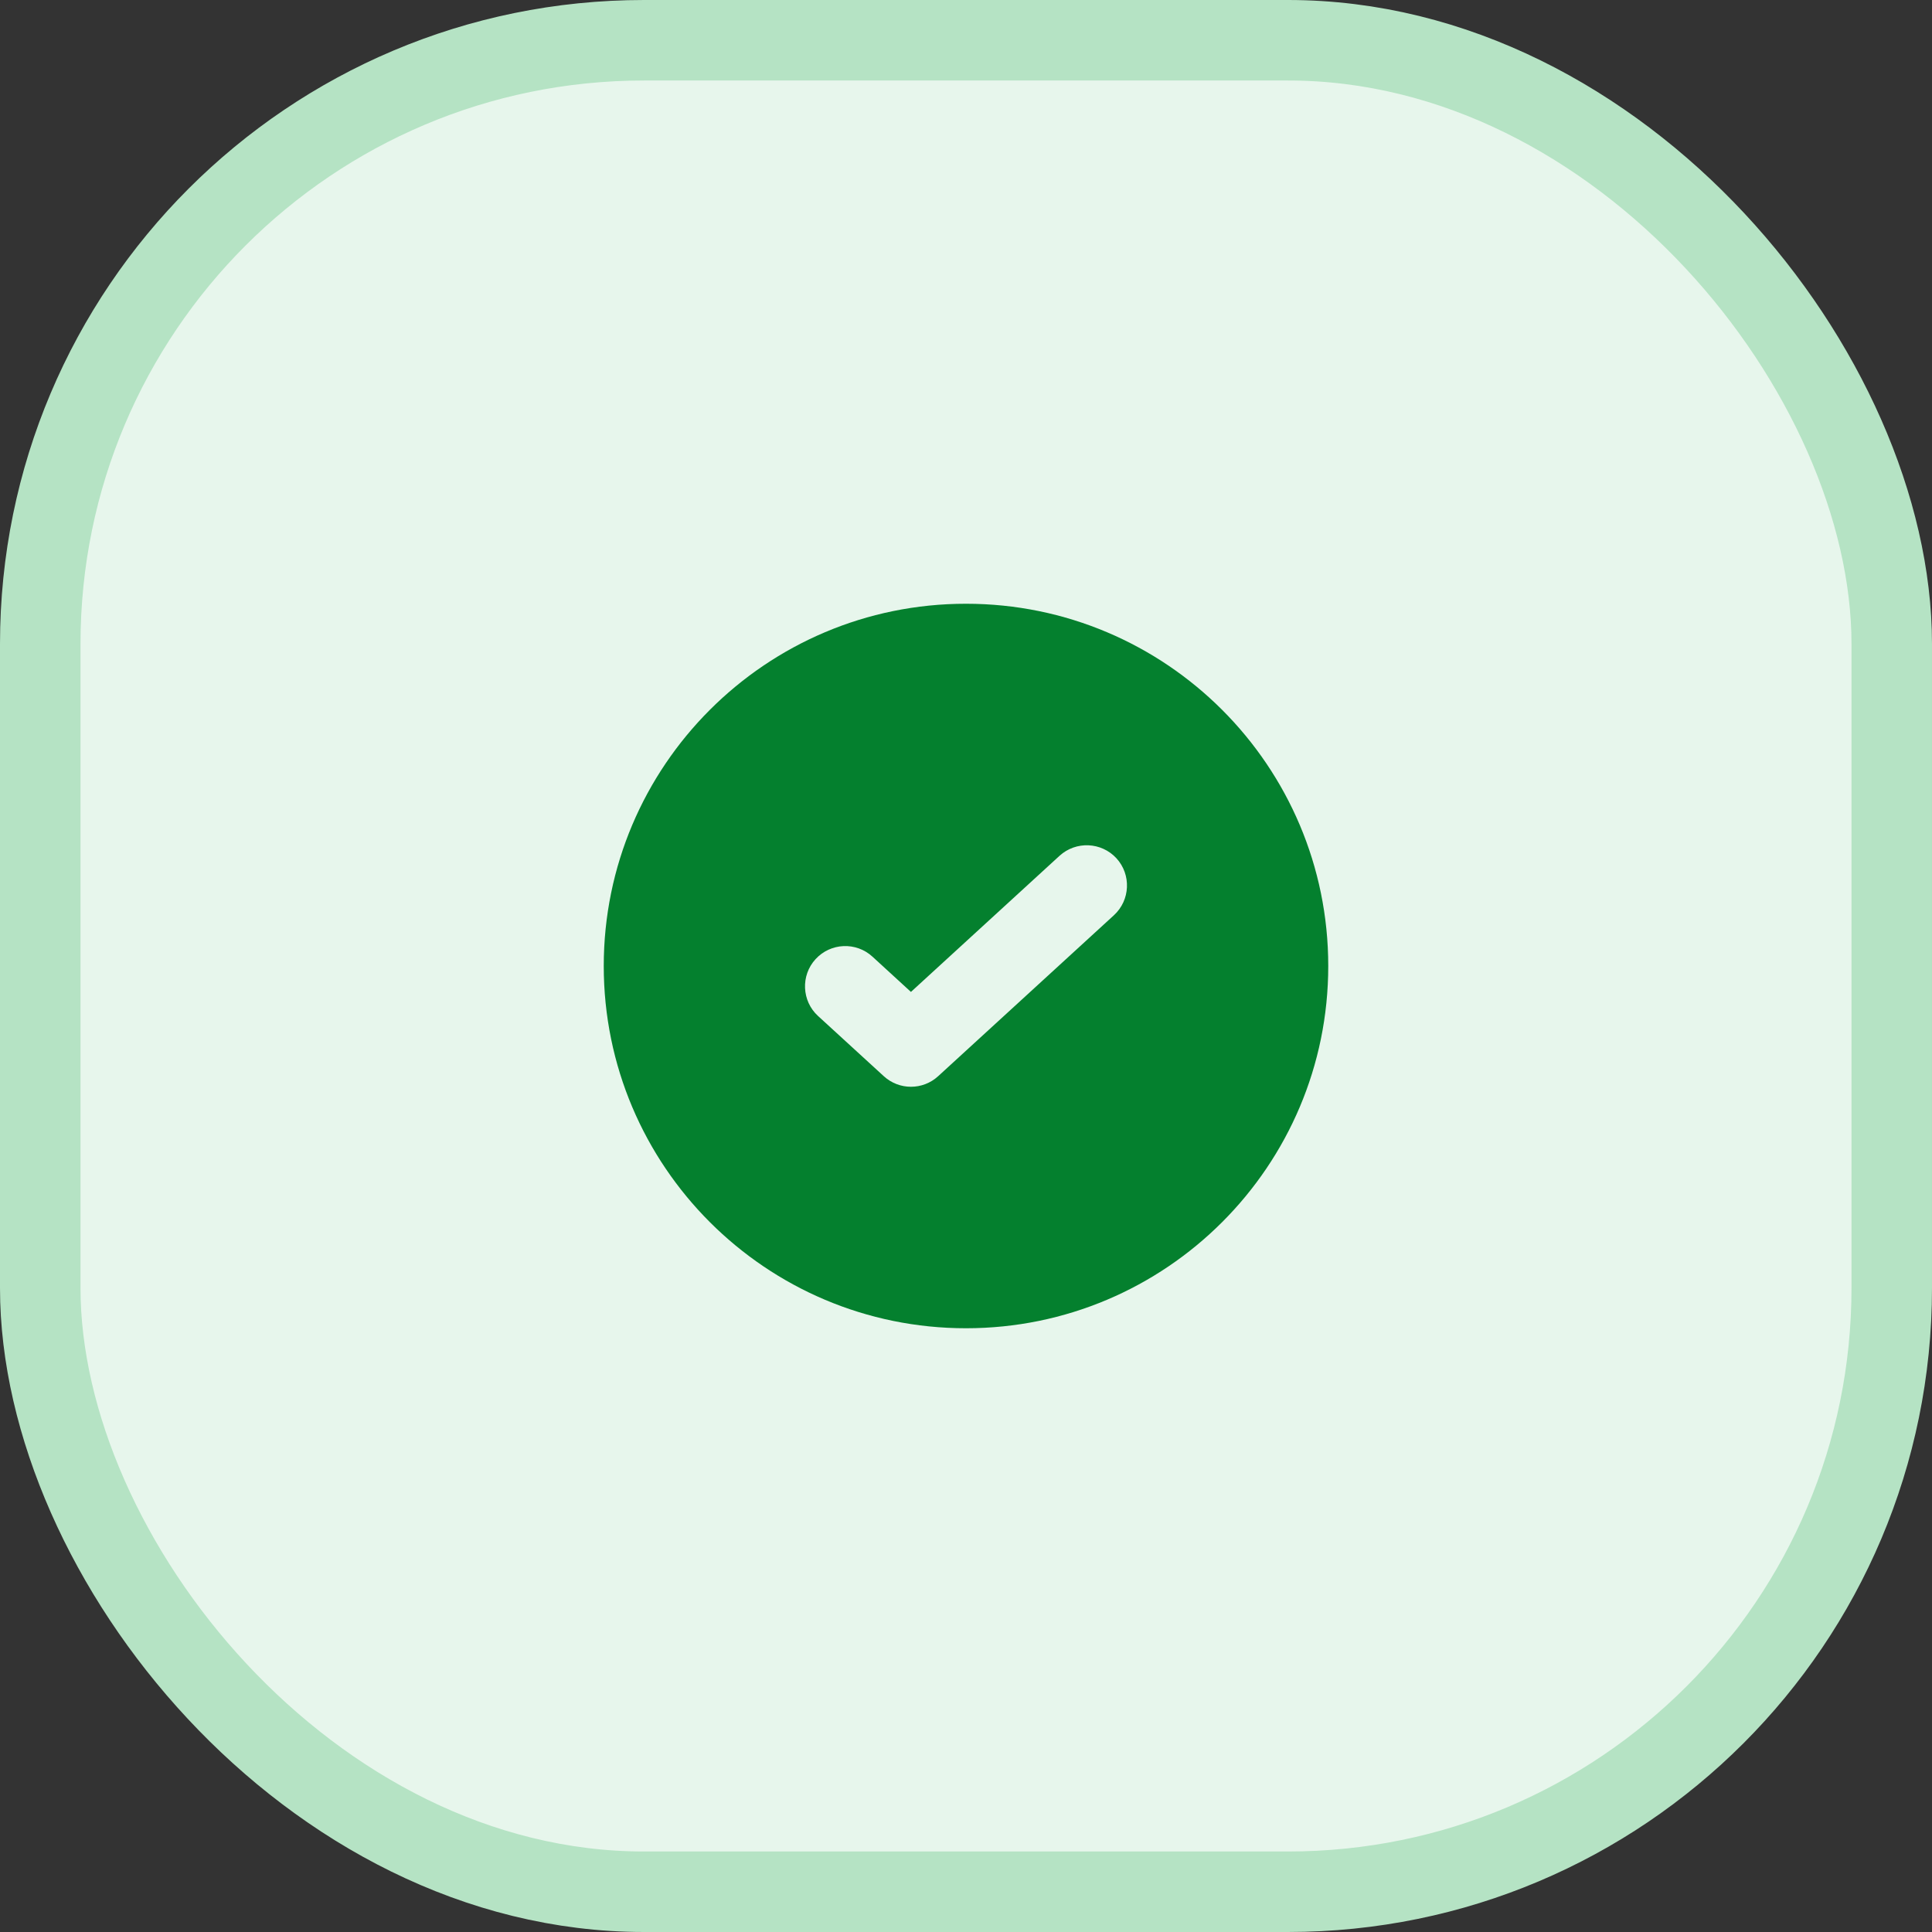<svg width="24" height="24" viewBox="0 0 24 24" fill="none" xmlns="http://www.w3.org/2000/svg">
<rect x="0" y="0" width="24" height="24" fill="#333333" stroke="none"/>
<rect x="0.5" y="0.5" width="23" height="23" rx="7.5" fill="#E7F6EC"/>
<rect x="0.5" y="0.5" width="23" height="23" rx="7.5" stroke="#B5E3C4"/>
<path fill-rule="evenodd" clip-rule="evenodd" d="M12 16.5C14.485 16.5 16.5 14.485 16.5 12C16.5 9.515 14.485 7.5 12 7.5C9.515 7.5 7.5 9.515 7.5 12C7.5 14.485 9.515 16.5 12 16.5ZM13.838 11.369C14.041 11.182 14.055 10.866 13.869 10.662C13.682 10.459 13.366 10.445 13.162 10.631L11.316 12.322L10.838 11.884C10.634 11.697 10.318 11.711 10.131 11.915C9.945 12.118 9.959 12.435 10.162 12.621L10.979 13.369C11.17 13.544 11.463 13.544 11.654 13.369L13.838 11.369Z" fill="#04802E"/>
</svg>
